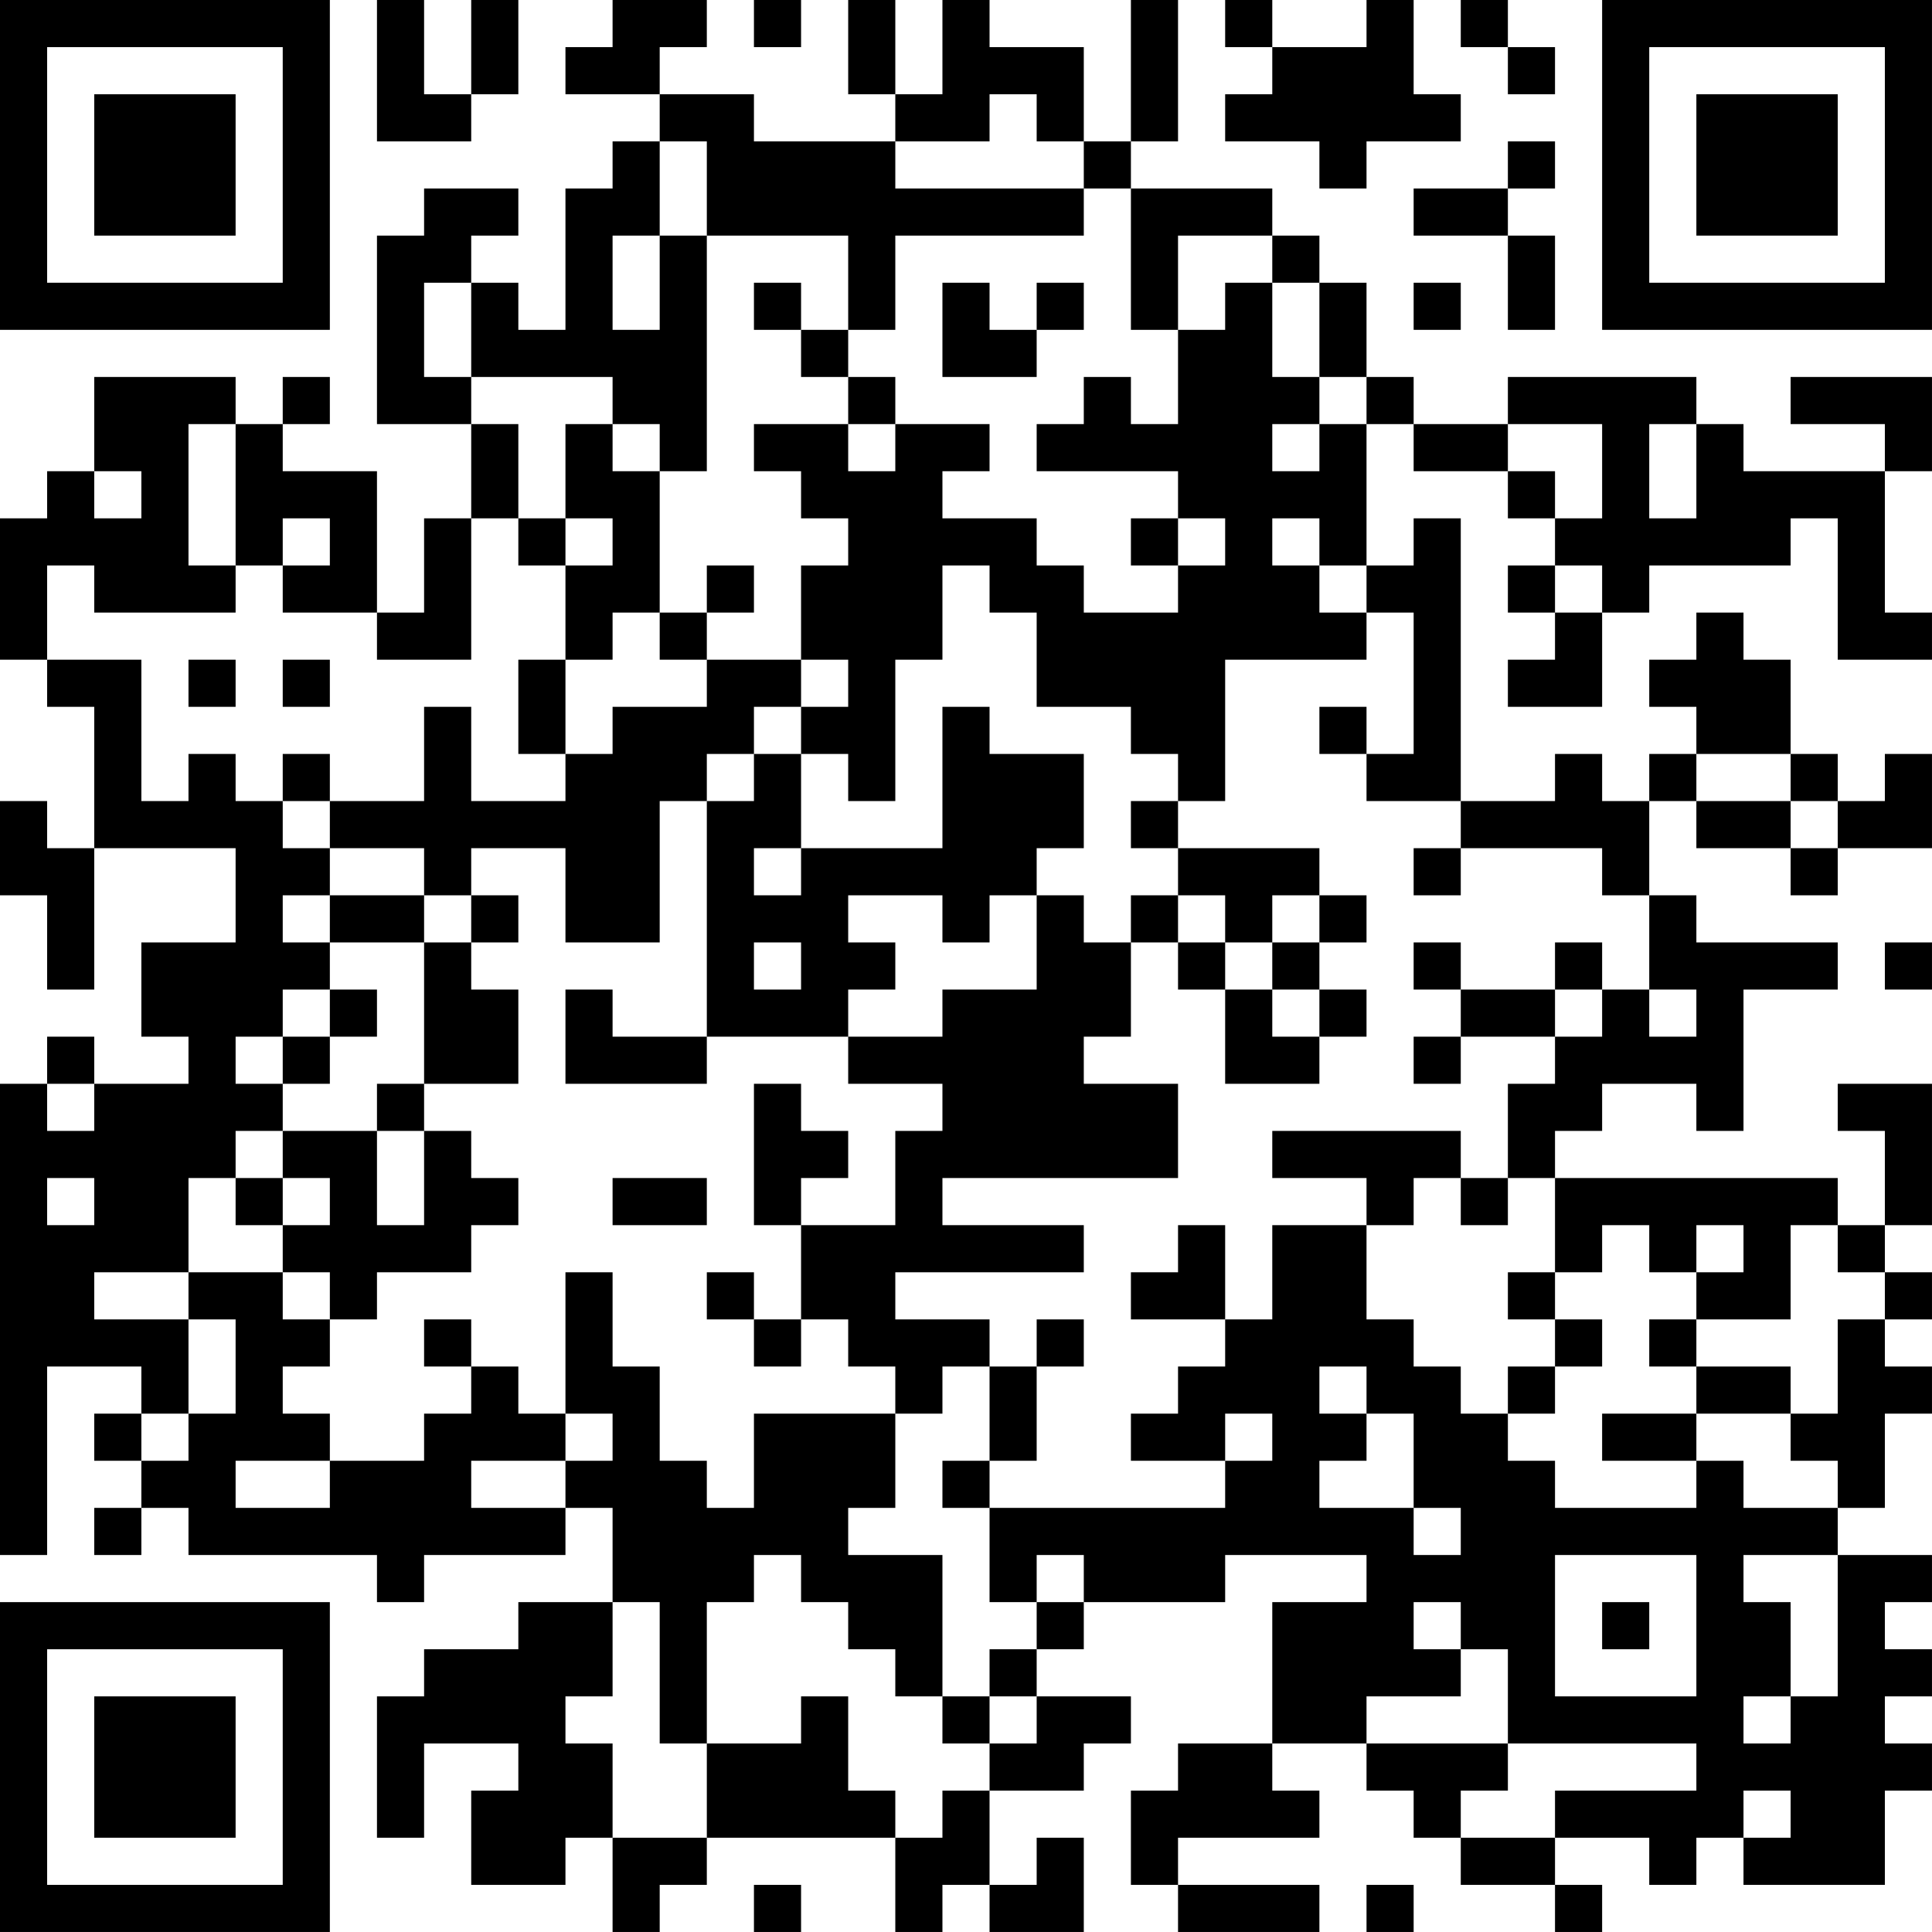 <?xml version="1.0" encoding="UTF-8"?>
<svg xmlns="http://www.w3.org/2000/svg" version="1.1" width="200" height="200" viewBox="0 0 200 200"><rect x="0" y="0" width="200" height="200" fill="#ffffff"/><g transform="scale(4.878)"><g transform="translate(0,0)"><path fill-rule="evenodd" d="M8 0L8 3L10 3L10 2L11 2L11 0L10 0L10 2L9 2L9 0ZM13 0L13 1L12 1L12 2L14 2L14 3L13 3L13 4L12 4L12 7L11 7L11 6L10 6L10 5L11 5L11 4L9 4L9 5L8 5L8 9L10 9L10 11L9 11L9 13L8 13L8 10L6 10L6 9L7 9L7 8L6 8L6 9L5 9L5 8L2 8L2 10L1 10L1 11L0 11L0 14L1 14L1 15L2 15L2 18L1 18L1 17L0 17L0 19L1 19L1 21L2 21L2 18L5 18L5 20L3 20L3 22L4 22L4 23L2 23L2 22L1 22L1 23L0 23L0 33L1 33L1 29L3 29L3 30L2 30L2 31L3 31L3 32L2 32L2 33L3 33L3 32L4 32L4 33L8 33L8 34L9 34L9 33L12 33L12 32L13 32L13 34L11 34L11 35L9 35L9 36L8 36L8 39L9 39L9 37L11 37L11 38L10 38L10 40L12 40L12 39L13 39L13 41L14 41L14 40L15 40L15 39L19 39L19 41L20 41L20 40L21 40L21 41L23 41L23 39L22 39L22 40L21 40L21 38L23 38L23 37L24 37L24 36L22 36L22 35L23 35L23 34L26 34L26 33L29 33L29 34L27 34L27 37L25 37L25 38L24 38L24 40L25 40L25 41L28 41L28 40L25 40L25 39L28 39L28 38L27 38L27 37L29 37L29 38L30 38L30 39L31 39L31 40L33 40L33 41L34 41L34 40L33 40L33 39L35 39L35 40L36 40L36 39L37 39L37 40L40 40L40 38L41 38L41 37L40 37L40 36L41 36L41 35L40 35L40 34L41 34L41 33L39 33L39 32L40 32L40 30L41 30L41 29L40 29L40 28L41 28L41 27L40 27L40 26L41 26L41 23L39 23L39 24L40 24L40 26L39 26L39 25L33 25L33 24L34 24L34 23L36 23L36 24L37 24L37 21L39 21L39 20L36 20L36 19L35 19L35 17L36 17L36 18L38 18L38 19L39 19L39 18L41 18L41 16L40 16L40 17L39 17L39 16L38 16L38 14L37 14L37 13L36 13L36 14L35 14L35 15L36 15L36 16L35 16L35 17L34 17L34 16L33 16L33 17L31 17L31 11L30 11L30 12L29 12L29 9L30 9L30 10L32 10L32 11L33 11L33 12L32 12L32 13L33 13L33 14L32 14L32 15L34 15L34 13L35 13L35 12L38 12L38 11L39 11L39 14L41 14L41 13L40 13L40 10L41 10L41 8L38 8L38 9L40 9L40 10L37 10L37 9L36 9L36 8L32 8L32 9L30 9L30 8L29 8L29 6L28 6L28 5L27 5L27 4L24 4L24 3L25 3L25 0L24 0L24 3L23 3L23 1L21 1L21 0L20 0L20 2L19 2L19 0L18 0L18 2L19 2L19 3L16 3L16 2L14 2L14 1L15 1L15 0ZM16 0L16 1L17 1L17 0ZM26 0L26 1L27 1L27 2L26 2L26 3L28 3L28 4L29 4L29 3L31 3L31 2L30 2L30 0L29 0L29 1L27 1L27 0ZM31 0L31 1L32 1L32 2L33 2L33 1L32 1L32 0ZM21 2L21 3L19 3L19 4L23 4L23 5L19 5L19 7L18 7L18 5L15 5L15 3L14 3L14 5L13 5L13 7L14 7L14 5L15 5L15 10L14 10L14 9L13 9L13 8L10 8L10 6L9 6L9 8L10 8L10 9L11 9L11 11L10 11L10 14L8 14L8 13L6 13L6 12L7 12L7 11L6 11L6 12L5 12L5 9L4 9L4 12L5 12L5 13L2 13L2 12L1 12L1 14L3 14L3 17L4 17L4 16L5 16L5 17L6 17L6 18L7 18L7 19L6 19L6 20L7 20L7 21L6 21L6 22L5 22L5 23L6 23L6 24L5 24L5 25L4 25L4 27L2 27L2 28L4 28L4 30L3 30L3 31L4 31L4 30L5 30L5 28L4 28L4 27L6 27L6 28L7 28L7 29L6 29L6 30L7 30L7 31L5 31L5 32L7 32L7 31L9 31L9 30L10 30L10 29L11 29L11 30L12 30L12 31L10 31L10 32L12 32L12 31L13 31L13 30L12 30L12 27L13 27L13 29L14 29L14 31L15 31L15 32L16 32L16 30L19 30L19 32L18 32L18 33L20 33L20 36L19 36L19 35L18 35L18 34L17 34L17 33L16 33L16 34L15 34L15 37L14 37L14 34L13 34L13 36L12 36L12 37L13 37L13 39L15 39L15 37L17 37L17 36L18 36L18 38L19 38L19 39L20 39L20 38L21 38L21 37L22 37L22 36L21 36L21 35L22 35L22 34L23 34L23 33L22 33L22 34L21 34L21 32L26 32L26 31L27 31L27 30L26 30L26 31L24 31L24 30L25 30L25 29L26 29L26 28L27 28L27 26L29 26L29 28L30 28L30 29L31 29L31 30L32 30L32 31L33 31L33 32L36 32L36 31L37 31L37 32L39 32L39 31L38 31L38 30L39 30L39 28L40 28L40 27L39 27L39 26L38 26L38 28L36 28L36 27L37 27L37 26L36 26L36 27L35 27L35 26L34 26L34 27L33 27L33 25L32 25L32 23L33 23L33 22L34 22L34 21L35 21L35 22L36 22L36 21L35 21L35 19L34 19L34 18L31 18L31 17L29 17L29 16L30 16L30 13L29 13L29 12L28 12L28 11L27 11L27 12L28 12L28 13L29 13L29 14L26 14L26 17L25 17L25 16L24 16L24 15L22 15L22 13L21 13L21 12L20 12L20 14L19 14L19 17L18 17L18 16L17 16L17 15L18 15L18 14L17 14L17 12L18 12L18 11L17 11L17 10L16 10L16 9L18 9L18 10L19 10L19 9L21 9L21 10L20 10L20 11L22 11L22 12L23 12L23 13L25 13L25 12L26 12L26 11L25 11L25 10L22 10L22 9L23 9L23 8L24 8L24 9L25 9L25 7L26 7L26 6L27 6L27 8L28 8L28 9L27 9L27 10L28 10L28 9L29 9L29 8L28 8L28 6L27 6L27 5L25 5L25 7L24 7L24 4L23 4L23 3L22 3L22 2ZM32 3L32 4L30 4L30 5L32 5L32 7L33 7L33 5L32 5L32 4L33 4L33 3ZM16 6L16 7L17 7L17 8L18 8L18 9L19 9L19 8L18 8L18 7L17 7L17 6ZM20 6L20 8L22 8L22 7L23 7L23 6L22 6L22 7L21 7L21 6ZM30 6L30 7L31 7L31 6ZM12 9L12 11L11 11L11 12L12 12L12 14L11 14L11 16L12 16L12 17L10 17L10 15L9 15L9 17L7 17L7 16L6 16L6 17L7 17L7 18L9 18L9 19L7 19L7 20L9 20L9 23L8 23L8 24L6 24L6 25L5 25L5 26L6 26L6 27L7 27L7 28L8 28L8 27L10 27L10 26L11 26L11 25L10 25L10 24L9 24L9 23L11 23L11 21L10 21L10 20L11 20L11 19L10 19L10 18L12 18L12 20L14 20L14 17L15 17L15 22L13 22L13 21L12 21L12 23L15 23L15 22L18 22L18 23L20 23L20 24L19 24L19 26L17 26L17 25L18 25L18 24L17 24L17 23L16 23L16 26L17 26L17 28L16 28L16 27L15 27L15 28L16 28L16 29L17 29L17 28L18 28L18 29L19 29L19 30L20 30L20 29L21 29L21 31L20 31L20 32L21 32L21 31L22 31L22 29L23 29L23 28L22 28L22 29L21 29L21 28L19 28L19 27L23 27L23 26L20 26L20 25L25 25L25 23L23 23L23 22L24 22L24 20L25 20L25 21L26 21L26 23L28 23L28 22L29 22L29 21L28 21L28 20L29 20L29 19L28 19L28 18L25 18L25 17L24 17L24 18L25 18L25 19L24 19L24 20L23 20L23 19L22 19L22 18L23 18L23 16L21 16L21 15L20 15L20 18L17 18L17 16L16 16L16 15L17 15L17 14L15 14L15 13L16 13L16 12L15 12L15 13L14 13L14 10L13 10L13 9ZM32 9L32 10L33 10L33 11L34 11L34 9ZM35 9L35 11L36 11L36 9ZM2 10L2 11L3 11L3 10ZM12 11L12 12L13 12L13 11ZM24 11L24 12L25 12L25 11ZM33 12L33 13L34 13L34 12ZM13 13L13 14L12 14L12 16L13 16L13 15L15 15L15 14L14 14L14 13ZM4 14L4 15L5 15L5 14ZM6 14L6 15L7 15L7 14ZM28 15L28 16L29 16L29 15ZM15 16L15 17L16 17L16 16ZM36 16L36 17L38 17L38 18L39 18L39 17L38 17L38 16ZM16 18L16 19L17 19L17 18ZM30 18L30 19L31 19L31 18ZM9 19L9 20L10 20L10 19ZM18 19L18 20L19 20L19 21L18 21L18 22L20 22L20 21L22 21L22 19L21 19L21 20L20 20L20 19ZM25 19L25 20L26 20L26 21L27 21L27 22L28 22L28 21L27 21L27 20L28 20L28 19L27 19L27 20L26 20L26 19ZM16 20L16 21L17 21L17 20ZM30 20L30 21L31 21L31 22L30 22L30 23L31 23L31 22L33 22L33 21L34 21L34 20L33 20L33 21L31 21L31 20ZM40 20L40 21L41 21L41 20ZM7 21L7 22L6 22L6 23L7 23L7 22L8 22L8 21ZM1 23L1 24L2 24L2 23ZM8 24L8 26L9 26L9 24ZM27 24L27 25L29 25L29 26L30 26L30 25L31 25L31 26L32 26L32 25L31 25L31 24ZM1 25L1 26L2 26L2 25ZM6 25L6 26L7 26L7 25ZM13 25L13 26L15 26L15 25ZM25 26L25 27L24 27L24 28L26 28L26 26ZM32 27L32 28L33 28L33 29L32 29L32 30L33 30L33 29L34 29L34 28L33 28L33 27ZM9 28L9 29L10 29L10 28ZM35 28L35 29L36 29L36 30L34 30L34 31L36 31L36 30L38 30L38 29L36 29L36 28ZM28 29L28 30L29 30L29 31L28 31L28 32L30 32L30 33L31 33L31 32L30 32L30 30L29 30L29 29ZM33 33L33 36L36 36L36 33ZM37 33L37 34L38 34L38 36L37 36L37 37L38 37L38 36L39 36L39 33ZM30 34L30 35L31 35L31 36L29 36L29 37L32 37L32 38L31 38L31 39L33 39L33 38L36 38L36 37L32 37L32 35L31 35L31 34ZM34 34L34 35L35 35L35 34ZM20 36L20 37L21 37L21 36ZM37 38L37 39L38 39L38 38ZM16 40L16 41L17 41L17 40ZM29 40L29 41L30 41L30 40ZM0 0L0 7L7 7L7 0ZM1 1L1 6L6 6L6 1ZM2 2L2 5L5 5L5 2ZM34 0L34 7L41 7L41 0ZM35 1L35 6L40 6L40 1ZM36 2L36 5L39 5L39 2ZM0 34L0 41L7 41L7 34ZM1 35L1 40L6 40L6 35ZM2 36L2 39L5 39L5 36Z" fill="#000000"/></g></g></svg>
